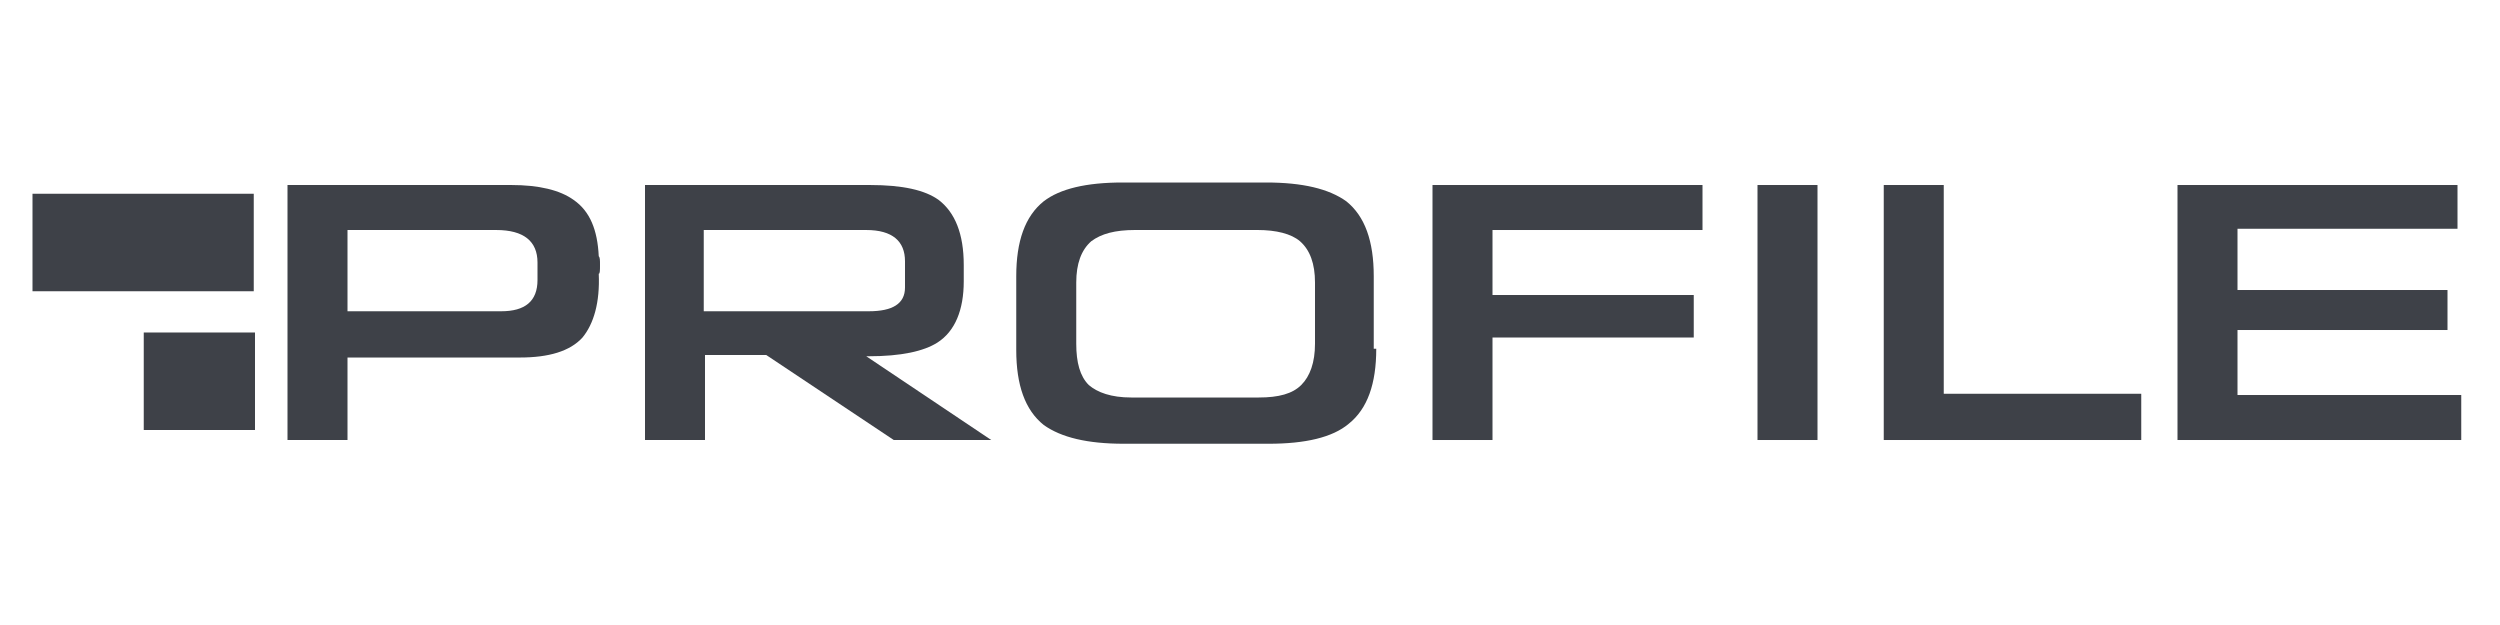 <svg width="200" height="50" viewBox="0 0 200 50" fill="none" xmlns="http://www.w3.org/2000/svg">
<path d="M47.9 21.901C48 24.201 47.5 25.901 46.6 27.001C45.6 28.101 43.9 28.601 41.6 28.601H27.8V35.201H23V14.801H40.9C43.1 14.801 44.8 15.201 45.9 16.001C47.2 16.901 47.8 18.401 47.9 20.501C48 20.601 48 20.801 48 21.201C48 21.601 48 21.901 47.9 21.901ZM43 22.401V21.001C43 19.301 41.9 18.401 39.7 18.401H27.8V24.901H40.1C42 24.901 43 24.101 43 22.401Z" fill="#3E4148"/>
<path d="M79.3 35.201H71.5L61.3 28.401H56.4V35.201H51.6V14.801H69.6C72.2 14.801 74 15.201 75.1 16.001C76.4 17.001 77.1 18.701 77.1 21.201V22.501C77.1 24.801 76.4 26.501 75 27.401C73.9 28.101 72.1 28.501 69.5 28.501H69.3L79.3 35.201ZM72.4 20.901C72.4 19.301 71.4 18.401 69.3 18.401H56.3V24.901H69.5C71.4 24.901 72.4 24.301 72.4 23.001V20.901Z" fill="#3E4148"/>
<path d="M110.1 27.9C110.1 30.7 109.4 32.7 107.9 33.9C106.6 35 104.4 35.5 101.5 35.5H89.9C87 35.5 84.9 35 83.5 34C82 32.8 81.3 30.8 81.3 28V22.1C81.3 19.3 82 17.3 83.5 16.1C84.8 15.1 86.9 14.6 89.8 14.6H101.3C104.2 14.6 106.3 15.1 107.7 16.1C109.2 17.3 109.9 19.3 109.9 22.1V27.9H110.1ZM105.2 27.5V22.6C105.2 21.1 104.8 20 104 19.3C103.3 18.7 102.1 18.4 100.6 18.4H90.8C89.2 18.4 88.1 18.7 87.3 19.3C86.5 20 86.1 21.1 86.1 22.6V27.5C86.1 29 86.4 30.1 87.1 30.8C87.8 31.4 88.9 31.8 90.5 31.8H100.7C102.3 31.8 103.4 31.5 104.1 30.8C104.8 30.1 105.2 29 105.2 27.5Z" fill="#3E4148"/>
<path d="M136.2 18.401H119.4V23.601H135.5V27.001H119.4V35.201H114.6V14.801H136.2V18.401Z" fill="#3E4148"/>
<path d="M145.4 35.201H140.6V14.801H145.4V35.201Z" fill="#3E4148"/>
<path d="M171.3 35.201H150.7V14.801H155.5V31.501H171.3V35.201Z" fill="#3E4148"/>
<path d="M196.9 35.201H174.2V14.801H196.6V18.301H179V23.201H195.8V26.401H179V31.601H196.9V35.201Z" fill="#3E4148"/>
<path d="M20.3 15.5H2.6V23.3H20.3V15.5Z" fill="#3E4148"/>
<path d="M20.4 26.6H11.5V34.4H20.4V26.6Z" fill="#3E4148"/>
</svg>
